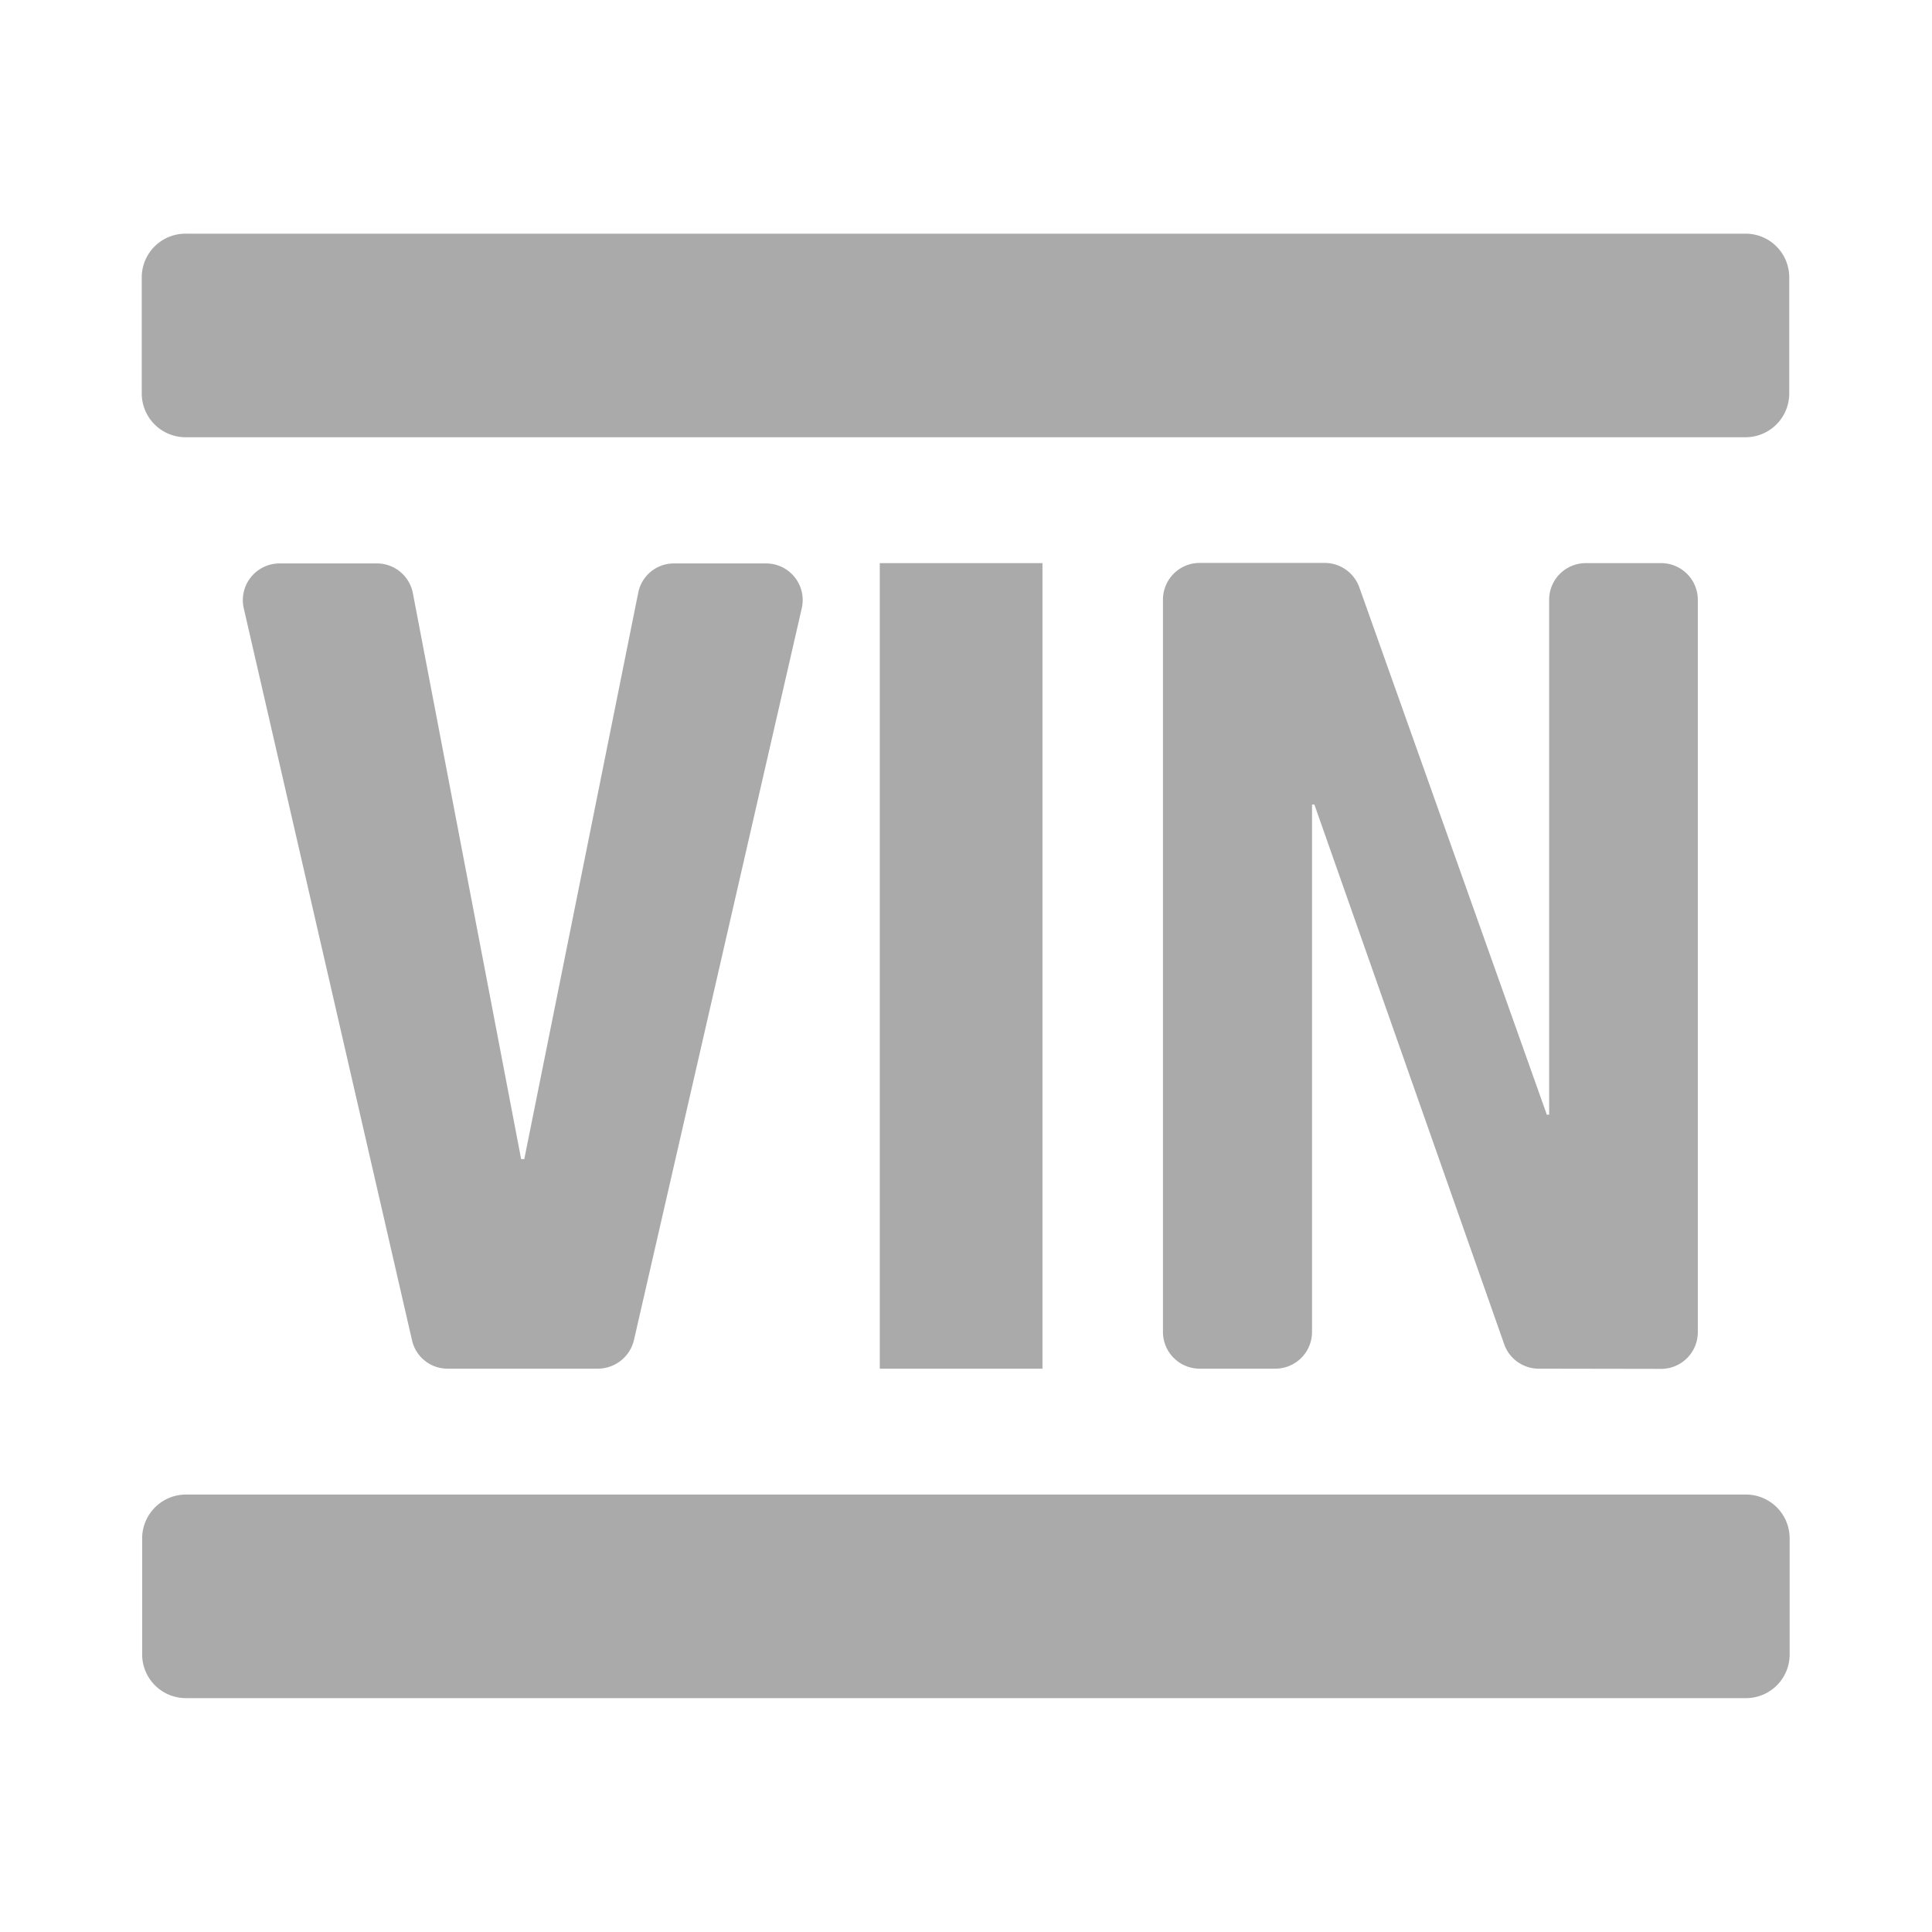 <svg xmlns="http://www.w3.org/2000/svg" width="19" height="19" viewBox="0 0 19 19"><g transform="translate(0.5 0.5)"><rect width="18" height="18" fill="#aaa" stroke="rgba(0,0,0,0)" stroke-width="1" opacity="0"/><path d="M15649.431,6158.4a.43.43,0,0,1-.433-.429v-1.14a.431.431,0,0,1,.433-.433h15.341a.43.43,0,0,1,.428.433v1.14a.429.429,0,0,1-.428.429Zm13.3-3.24a.36.36,0,0,1-.338-.24l-1.867-5.308h-.023v5.186a.361.361,0,0,1-.362.362h-.743a.361.361,0,0,1-.361-.362v-7.2a.361.361,0,0,1,.361-.362h1.227a.362.362,0,0,1,.343.24l1.844,5.186h.023V6147.6a.36.36,0,0,1,.357-.362h.743a.361.361,0,0,1,.362.362v7.2a.361.361,0,0,1-.362.362Zm-6.479,0v-7.922h1.6v7.922Zm-4.25,0a.358.358,0,0,1-.35-.279l-1.655-7.2a.361.361,0,0,1,.35-.44h.959a.36.36,0,0,1,.354.291l1.065,5.567h.031l1.12-5.567a.357.357,0,0,1,.35-.291h.908a.36.36,0,0,1,.351.44l-1.651,7.2a.366.366,0,0,1-.354.279Zm-2.575-9.16a.431.431,0,0,1-.433-.433v-1.14a.43.43,0,0,1,.433-.429h15.341a.429.429,0,0,1,.428.429v1.14a.43.43,0,0,1-.428.433Z" transform="translate(-15648.1 -6142.2)" fill="#aaa" stroke="rgba(0,0,0,0)" stroke-width="1"/></g></svg>